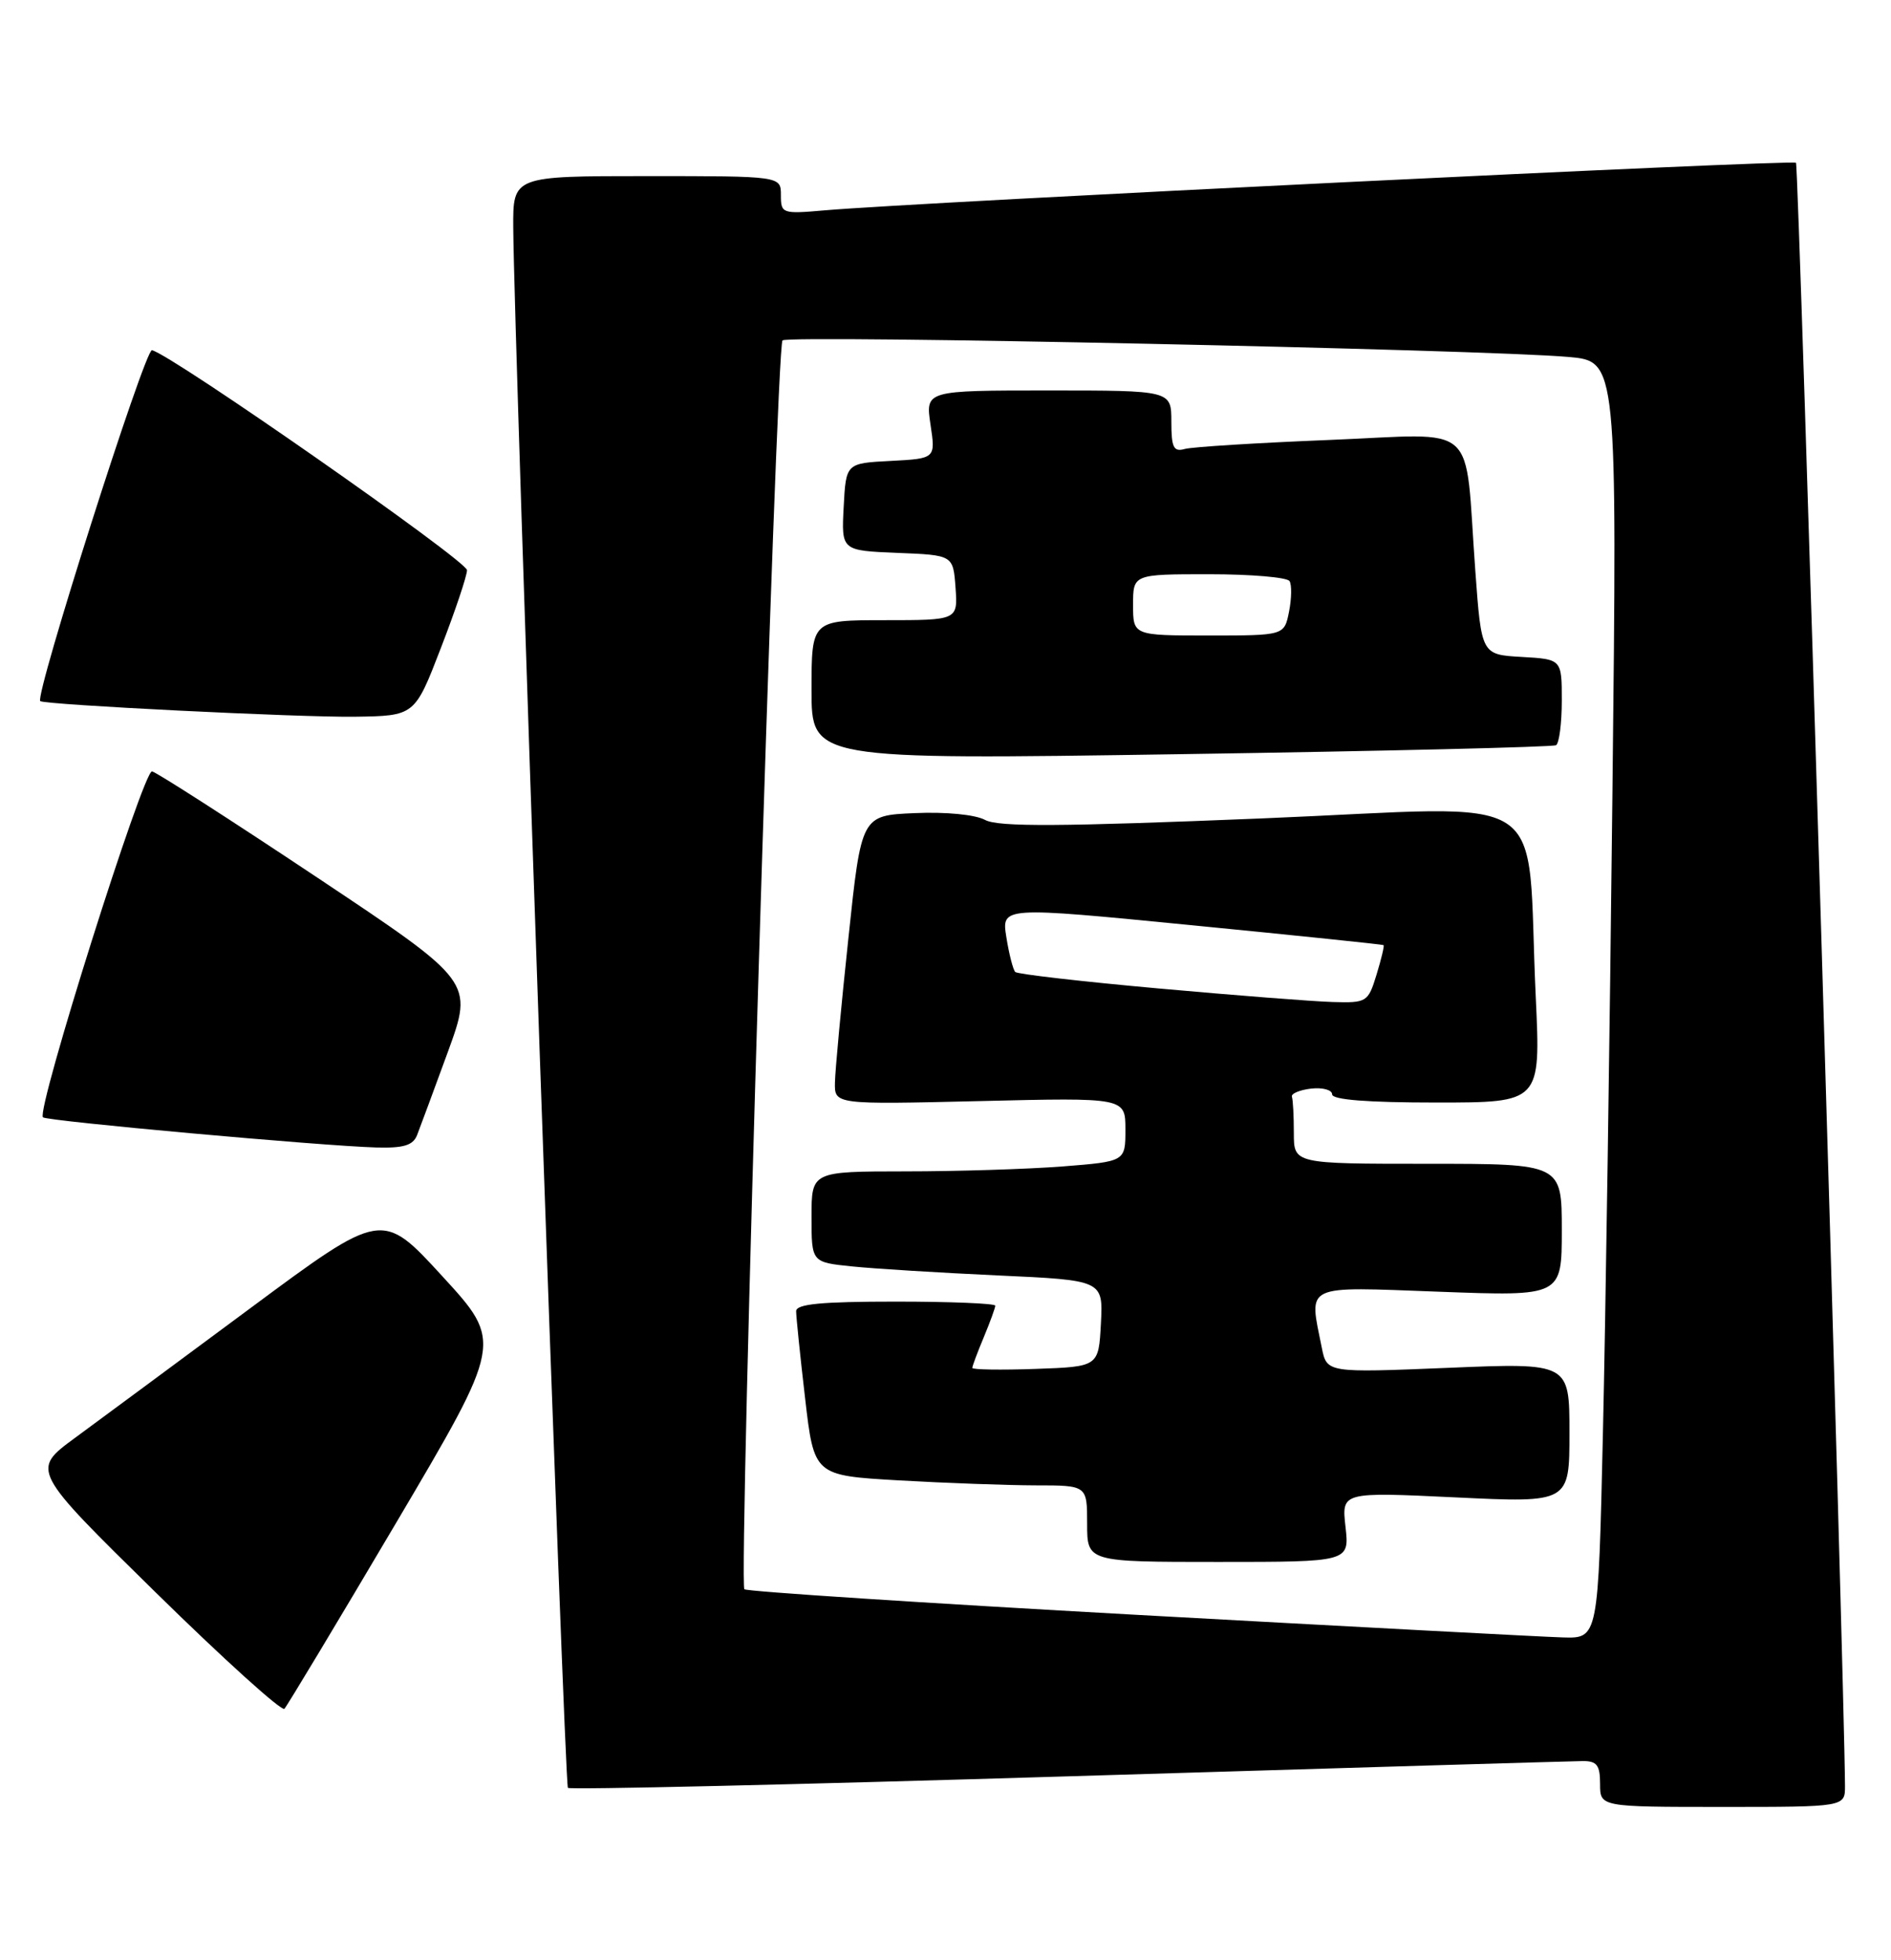 <?xml version="1.0" encoding="UTF-8" standalone="no"?>
<!DOCTYPE svg PUBLIC "-//W3C//DTD SVG 1.1//EN" "http://www.w3.org/Graphics/SVG/1.1/DTD/svg11.dtd" >
<svg xmlns="http://www.w3.org/2000/svg" xmlns:xlink="http://www.w3.org/1999/xlink" version="1.1" viewBox="0 0 247 256">
 <g >
 <path fill="currentColor"
d=" M 240.99 233.25 C 240.91 219.30 234.95 21.62 234.59 21.26 C 234.15 20.82 120.12 26.40 107.75 27.47 C 102.16 27.96 102.00 27.90 102.00 25.48 C 102.00 23.00 102.00 23.00 84.50 23.00 C 67.00 23.00 67.00 23.00 67.04 29.75 C 67.14 44.63 73.73 233.07 74.18 233.51 C 74.44 233.77 103.87 233.09 139.57 232.00 C 175.28 230.91 205.51 230.02 206.75 230.01 C 208.59 230.00 209.00 230.55 209.00 233.00 C 209.00 236.00 209.00 236.00 225.00 236.00 C 241.00 236.00 241.00 236.00 240.99 233.25 Z  M 51.74 198.90 C 65.68 175.30 65.68 175.30 57.79 166.70 C 49.91 158.10 49.91 158.10 32.70 170.86 C 23.24 177.87 12.93 185.50 9.78 187.81 C 4.07 192.01 4.07 192.01 20.28 207.93 C 29.20 216.69 36.79 223.55 37.15 223.18 C 37.50 222.81 44.07 211.88 51.74 198.90 Z  M 54.48 148.25 C 54.86 147.29 56.67 142.38 58.51 137.36 C 61.84 128.21 61.84 128.21 41.43 114.61 C 30.20 107.13 20.49 100.89 19.86 100.75 C 18.74 100.51 4.71 145.00 5.61 145.93 C 6.08 146.42 42.02 149.67 49.14 149.87 C 52.71 149.97 53.95 149.60 54.48 148.25 Z  M 57.58 84.65 C 59.46 79.79 61.00 75.20 61.00 74.47 C 61.00 73.25 22.40 46.30 19.85 45.74 C 18.94 45.54 4.50 90.90 5.26 91.57 C 5.82 92.05 39.16 93.71 46.33 93.61 C 54.17 93.50 54.17 93.50 57.58 84.65 Z  M 148.64 210.92 C 120.66 209.37 97.53 207.86 97.23 207.57 C 96.45 206.78 101.37 45.29 102.21 44.46 C 102.94 43.72 193.74 45.64 204.87 46.62 C 211.24 47.18 211.24 47.18 210.61 103.84 C 210.27 135.00 209.71 172.54 209.37 187.25 C 208.76 214.00 208.76 214.00 204.13 213.86 C 201.58 213.79 176.61 212.46 148.64 210.92 Z  M 175.75 199.43 C 175.23 194.86 175.23 194.86 190.12 195.57 C 205.00 196.28 205.00 196.28 205.00 187.14 C 205.00 177.99 205.00 177.99 189.15 178.65 C 173.31 179.30 173.31 179.30 172.65 176.02 C 170.97 167.61 170.05 168.05 188.00 168.71 C 204.00 169.31 204.00 169.31 204.00 160.65 C 204.00 152.00 204.00 152.00 186.50 152.00 C 169.00 152.00 169.00 152.00 169.00 148.00 C 169.00 145.80 168.89 143.66 168.75 143.25 C 168.61 142.84 169.74 142.36 171.25 142.18 C 172.76 142.01 174.00 142.35 174.00 142.93 C 174.00 143.64 178.64 144.00 187.62 144.00 C 201.24 144.00 201.24 144.00 200.60 130.25 C 199.29 102.45 203.65 105.30 164.88 106.89 C 138.49 107.97 130.40 108.02 128.67 107.09 C 127.37 106.39 123.54 106.02 119.48 106.20 C 112.51 106.50 112.51 106.50 110.82 122.50 C 109.88 131.30 109.09 139.80 109.06 141.38 C 109.00 144.26 109.00 144.26 128.00 143.81 C 147.00 143.35 147.00 143.35 147.00 147.53 C 147.00 151.70 147.00 151.70 138.75 152.35 C 134.21 152.70 124.99 152.99 118.25 152.99 C 106.00 153.00 106.00 153.00 106.00 158.93 C 106.00 164.86 106.00 164.86 111.25 165.40 C 114.14 165.70 122.71 166.23 130.30 166.58 C 144.09 167.21 144.09 167.21 143.80 172.85 C 143.50 178.50 143.50 178.50 135.25 178.79 C 130.71 178.95 127.00 178.89 127.00 178.66 C 127.00 178.43 127.67 176.63 128.50 174.65 C 129.32 172.68 130.00 170.82 130.00 170.53 C 130.00 170.24 124.15 170.00 117.00 170.00 C 107.27 170.00 104.00 170.31 103.99 171.25 C 103.99 171.94 104.51 177.05 105.16 182.61 C 106.33 192.71 106.33 192.71 117.41 193.35 C 123.51 193.70 131.54 193.99 135.25 194.00 C 142.00 194.00 142.00 194.00 142.00 199.00 C 142.00 204.00 142.00 204.00 159.13 204.00 C 176.26 204.00 176.26 204.00 175.75 199.43 Z  M 203.25 97.33 C 203.66 97.08 204.00 94.46 204.00 91.49 C 204.00 86.10 204.00 86.10 198.75 85.80 C 193.50 85.50 193.50 85.50 192.70 74.50 C 191.25 54.68 193.47 56.67 173.68 57.46 C 164.23 57.84 155.71 58.37 154.75 58.64 C 153.29 59.05 153.00 58.46 153.00 55.07 C 153.00 51.00 153.00 51.00 136.94 51.00 C 120.88 51.00 120.88 51.00 121.54 55.45 C 122.21 59.89 122.21 59.89 116.36 60.20 C 110.50 60.50 110.50 60.50 110.20 66.21 C 109.90 71.91 109.90 71.91 117.20 72.21 C 124.50 72.50 124.50 72.50 124.81 76.75 C 125.11 81.00 125.11 81.00 115.56 81.00 C 106.00 81.00 106.00 81.00 106.00 90.12 C 106.00 99.23 106.00 99.23 154.25 98.50 C 180.79 98.10 202.84 97.57 203.25 97.33 Z  M 151.32 129.10 C 141.32 128.20 132.90 127.23 132.61 126.95 C 132.33 126.66 131.80 124.62 131.45 122.41 C 130.81 118.40 130.81 118.40 155.65 120.84 C 169.32 122.18 180.60 123.35 180.72 123.44 C 180.84 123.53 180.42 125.27 179.80 127.30 C 178.70 130.89 178.53 131.00 174.08 130.87 C 171.56 130.80 161.32 130.00 151.32 129.10 Z  M 148.00 79.00 C 148.00 75.00 148.00 75.00 157.94 75.00 C 163.41 75.00 168.13 75.40 168.44 75.90 C 168.74 76.39 168.71 78.19 168.37 79.90 C 167.75 83.00 167.75 83.00 157.88 83.00 C 148.00 83.00 148.00 83.00 148.00 79.00 Z "/>
</g>
</svg>